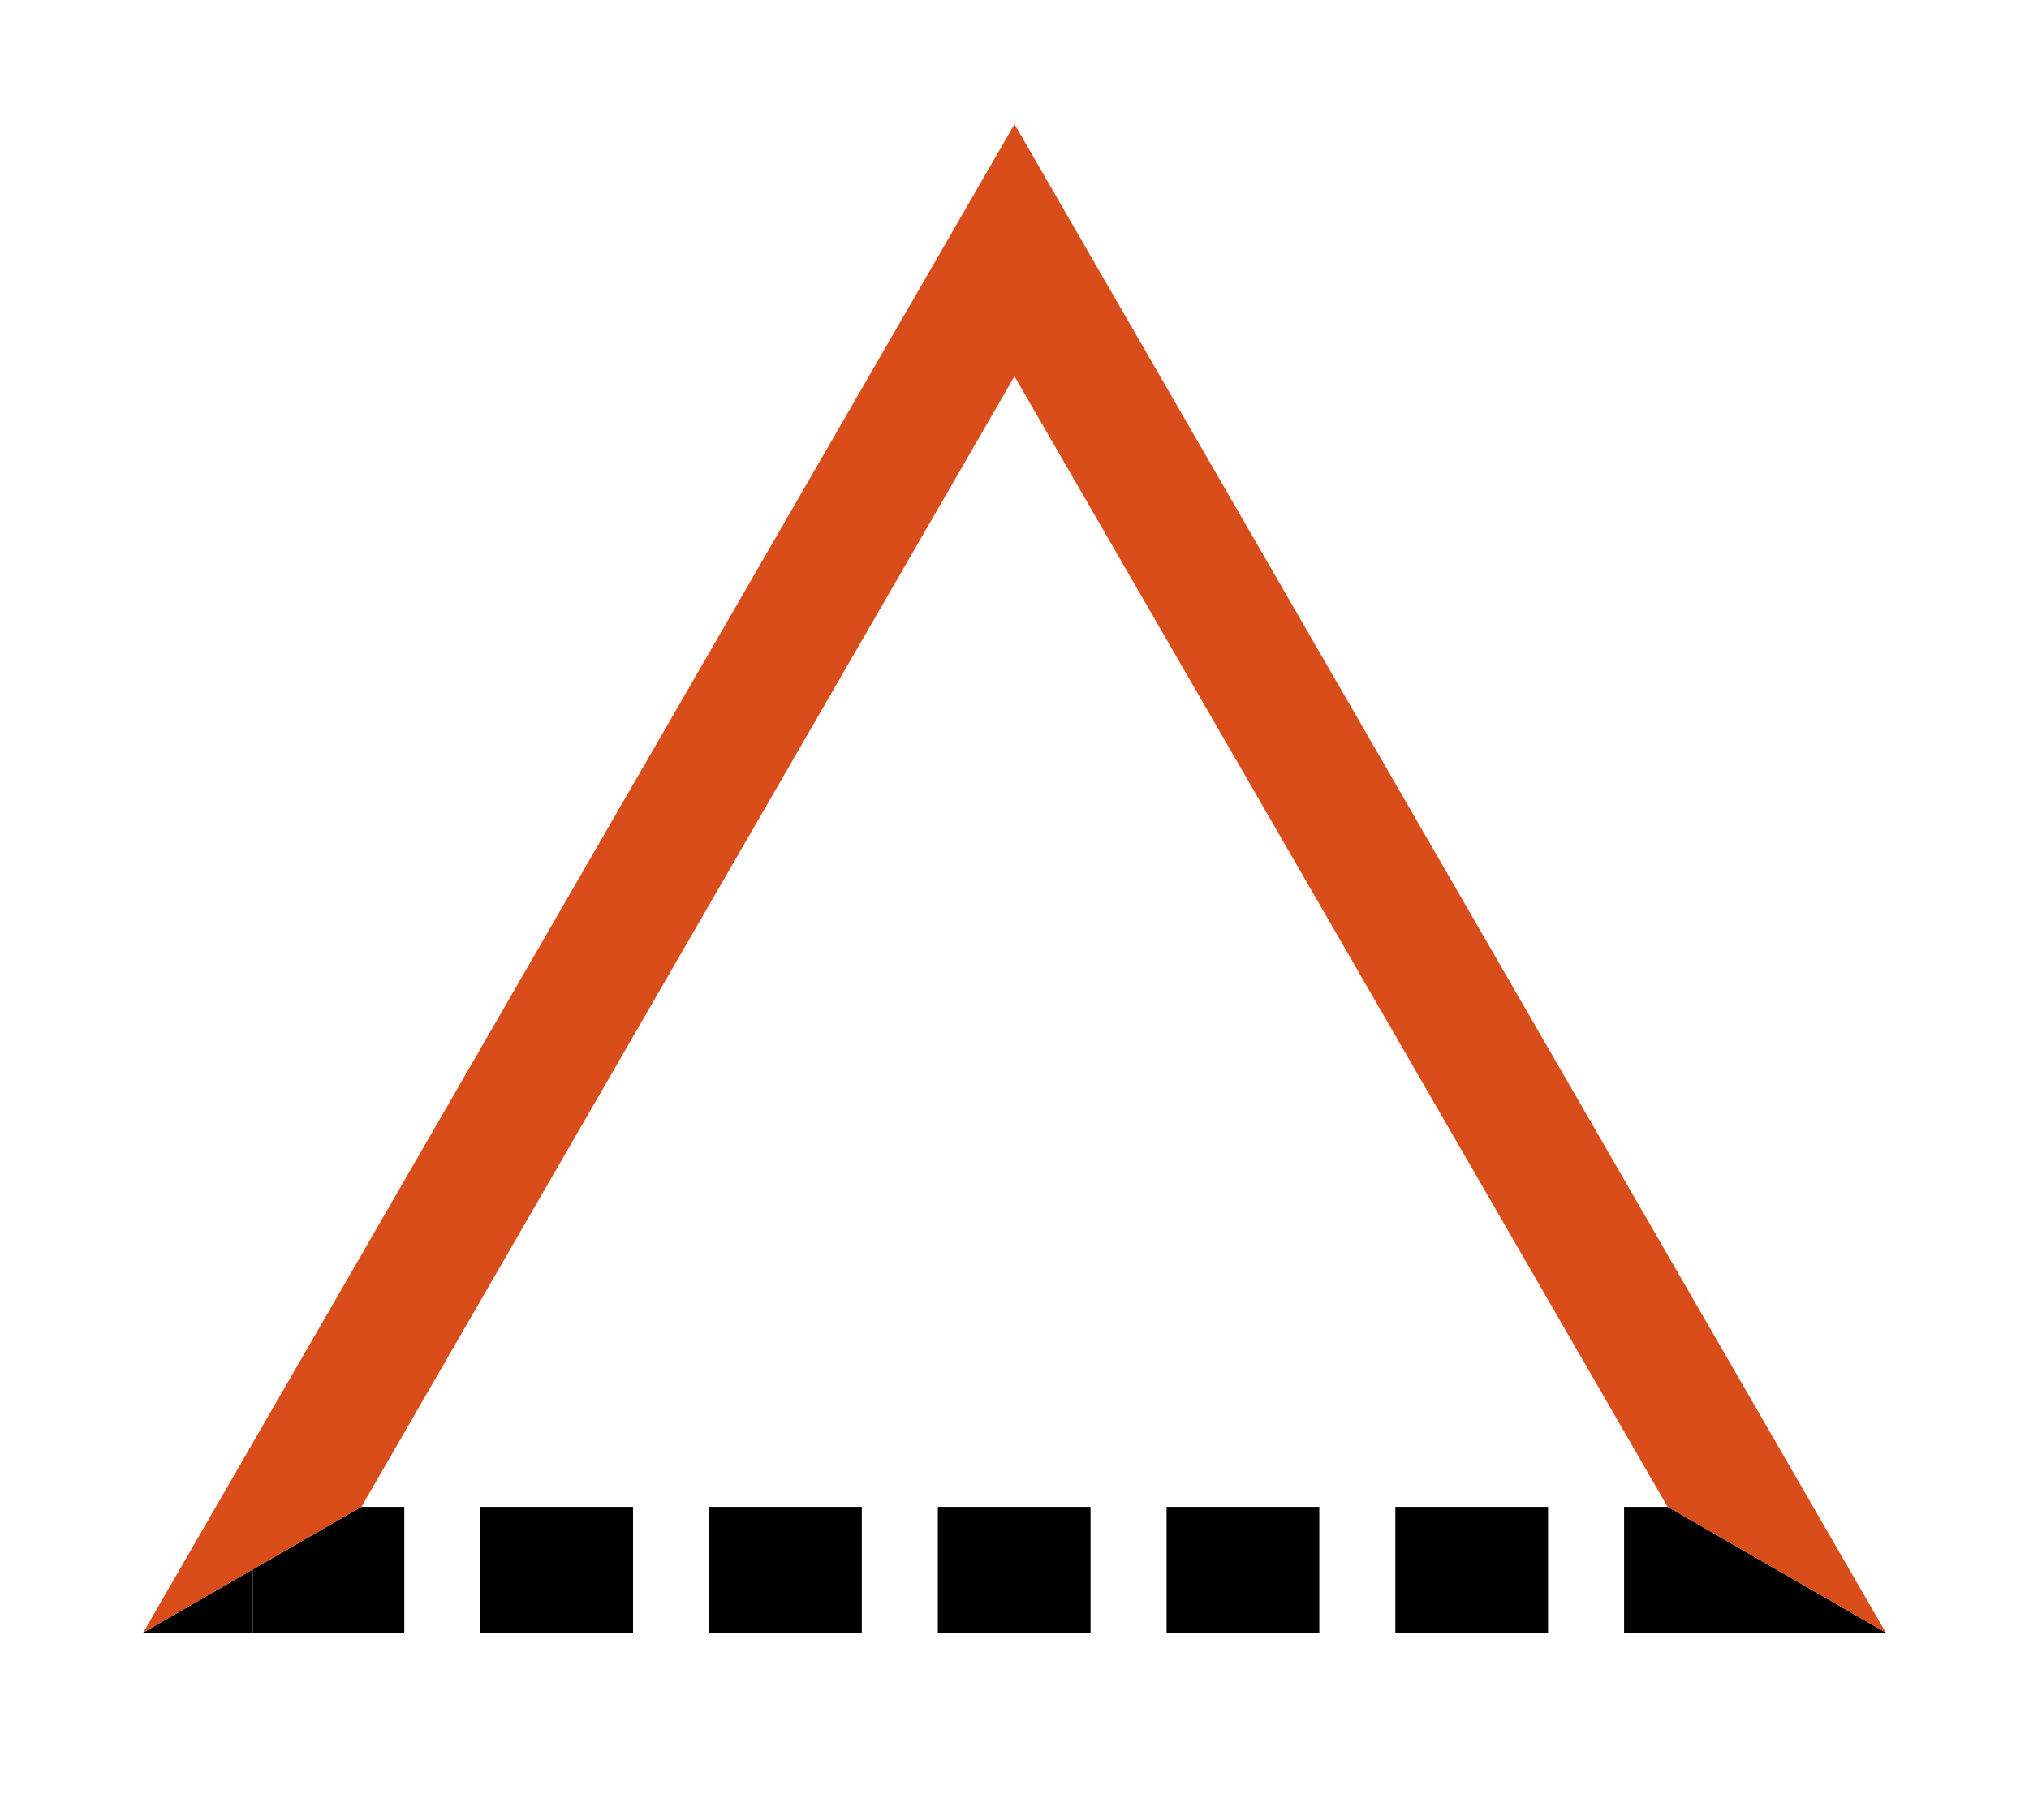 <svg xmlns="http://www.w3.org/2000/svg" xmlns:xlink="http://www.w3.org/1999/xlink" viewBox="0 0 32.02 28.73"><defs><style>.\30 3f24eb4-eb2d-4051-bae6-fdba4a9aa146,.\37 708b396-f5b3-42f2-af2c-995fefc5bfab,.ac8f8926-5d8a-4f7c-b980-372fd3f26f79,.bcac1566-8d85-42f2-909f-c8d5464a9696,.cb9728b5-ab38-4f7d-9fb3-c42a3708abb9{fill:none;}.\31 ed0e7b4-8412-4101-8c2a-e01824bd001e{clip-path:url(#13995b90-2fa6-49bd-95b8-7011f5b74c56);}.\32 fe41452-cf14-477d-9bdf-c055b9dc4c12{clip-path:url(#30792895-0571-4ce6-aeb9-f2f236f8dfef);}.bcac1566-8d85-42f2-909f-c8d5464a9696{stroke:#fff;}.\30 3f24eb4-eb2d-4051-bae6-fdba4a9aa146,.\37 708b396-f5b3-42f2-af2c-995fefc5bfab,.ac8f8926-5d8a-4f7c-b980-372fd3f26f79,.bcac1566-8d85-42f2-909f-c8d5464a9696{stroke-linejoin:round;stroke-width:1.99px;}.\30 3f24eb4-eb2d-4051-bae6-fdba4a9aa146,.\37 708b396-f5b3-42f2-af2c-995fefc5bfab{stroke:#000;}.\37 708b396-f5b3-42f2-af2c-995fefc5bfab{stroke-dasharray:2.41 1.2;}.ecda3856-bbc4-4ddd-b0b5-247ae0355429{clip-path:url(#d7cbdd8b-9329-480f-9245-c3d8c60aed31);}.ac8f8926-5d8a-4f7c-b980-372fd3f26f79{stroke:#d94d1a;}.e17c0e22-0abb-4c42-b0ab-15183407350a{clip-path:url(#7a8fd479-ae83-497f-bfbf-cb7337d9b156);}</style><clipPath id="13995b90-2fa6-49bd-95b8-7011f5b74c56" transform="translate(-26.09 -26.39)"><polyline class="cb9728b5-ab38-4f7d-9fb3-c42a3708abb9" points="52.4 50.17 55.85 52.16 28.35 52.16 31.8 50.17 52.4 50.17"/></clipPath><clipPath id="30792895-0571-4ce6-aeb9-f2f236f8dfef" transform="translate(-26.09 -26.39)"><rect class="cb9728b5-ab38-4f7d-9fb3-c42a3708abb9" width="84.2" height="80.51"/></clipPath><clipPath id="d7cbdd8b-9329-480f-9245-c3d8c60aed31" transform="translate(-26.09 -26.39)"><polyline class="cb9728b5-ab38-4f7d-9fb3-c42a3708abb9" points="31.8 50.17 28.35 52.16 42.1 28.35 42.1 32.33 31.8 50.17"/></clipPath><clipPath id="7a8fd479-ae83-497f-bfbf-cb7337d9b156" transform="translate(-26.09 -26.39)"><polyline class="cb9728b5-ab38-4f7d-9fb3-c42a3708abb9" points="42.1 32.33 42.1 28.35 55.85 52.16 52.4 50.17 42.1 32.33"/></clipPath></defs><title>Asset 3</title><g id="8739aea4-d2d1-4cda-b135-f448c6a93140" data-name="Layer 2"><g id="76d80b28-e16a-4505-abdc-a94cb516c6e3" data-name="Layer 1"><g class="1ed0e7b4-8412-4101-8c2a-e01824bd001e"><g class="2fe41452-cf14-477d-9bdf-c055b9dc4c12"><line class="bcac1566-8d85-42f2-909f-c8d5464a9696" x1="28.04" y1="24.78" x2="3.99" y2="24.78"/><line class="7708b396-f5b3-42f2-af2c-995fefc5bfab" x1="28.04" y1="24.78" x2="3.99" y2="24.78"/><line class="03f24eb4-eb2d-4051-bae6-fdba4a9aa146" x1="32.02" y1="24.78" x2="28.04" y2="24.78"/><line class="03f24eb4-eb2d-4051-bae6-fdba4a9aa146" x1="3.99" y1="24.78" y2="24.78"/></g></g><g class="ecda3856-bbc4-4ddd-b0b5-247ae0355429"><g class="2fe41452-cf14-477d-9bdf-c055b9dc4c12"><polyline class="ac8f8926-5d8a-4f7c-b980-372fd3f26f79" points="1.99 28.23 3.98 24.78 16.01 3.95 18 0.5"/></g></g><g class="e17c0e22-0abb-4c42-b0ab-15183407350a"><g class="2fe41452-cf14-477d-9bdf-c055b9dc4c12"><polyline class="ac8f8926-5d8a-4f7c-b980-372fd3f26f79" points="14.02 0.5 16.01 3.95 28.04 24.78 30.03 28.23"/></g></g></g></g></svg>